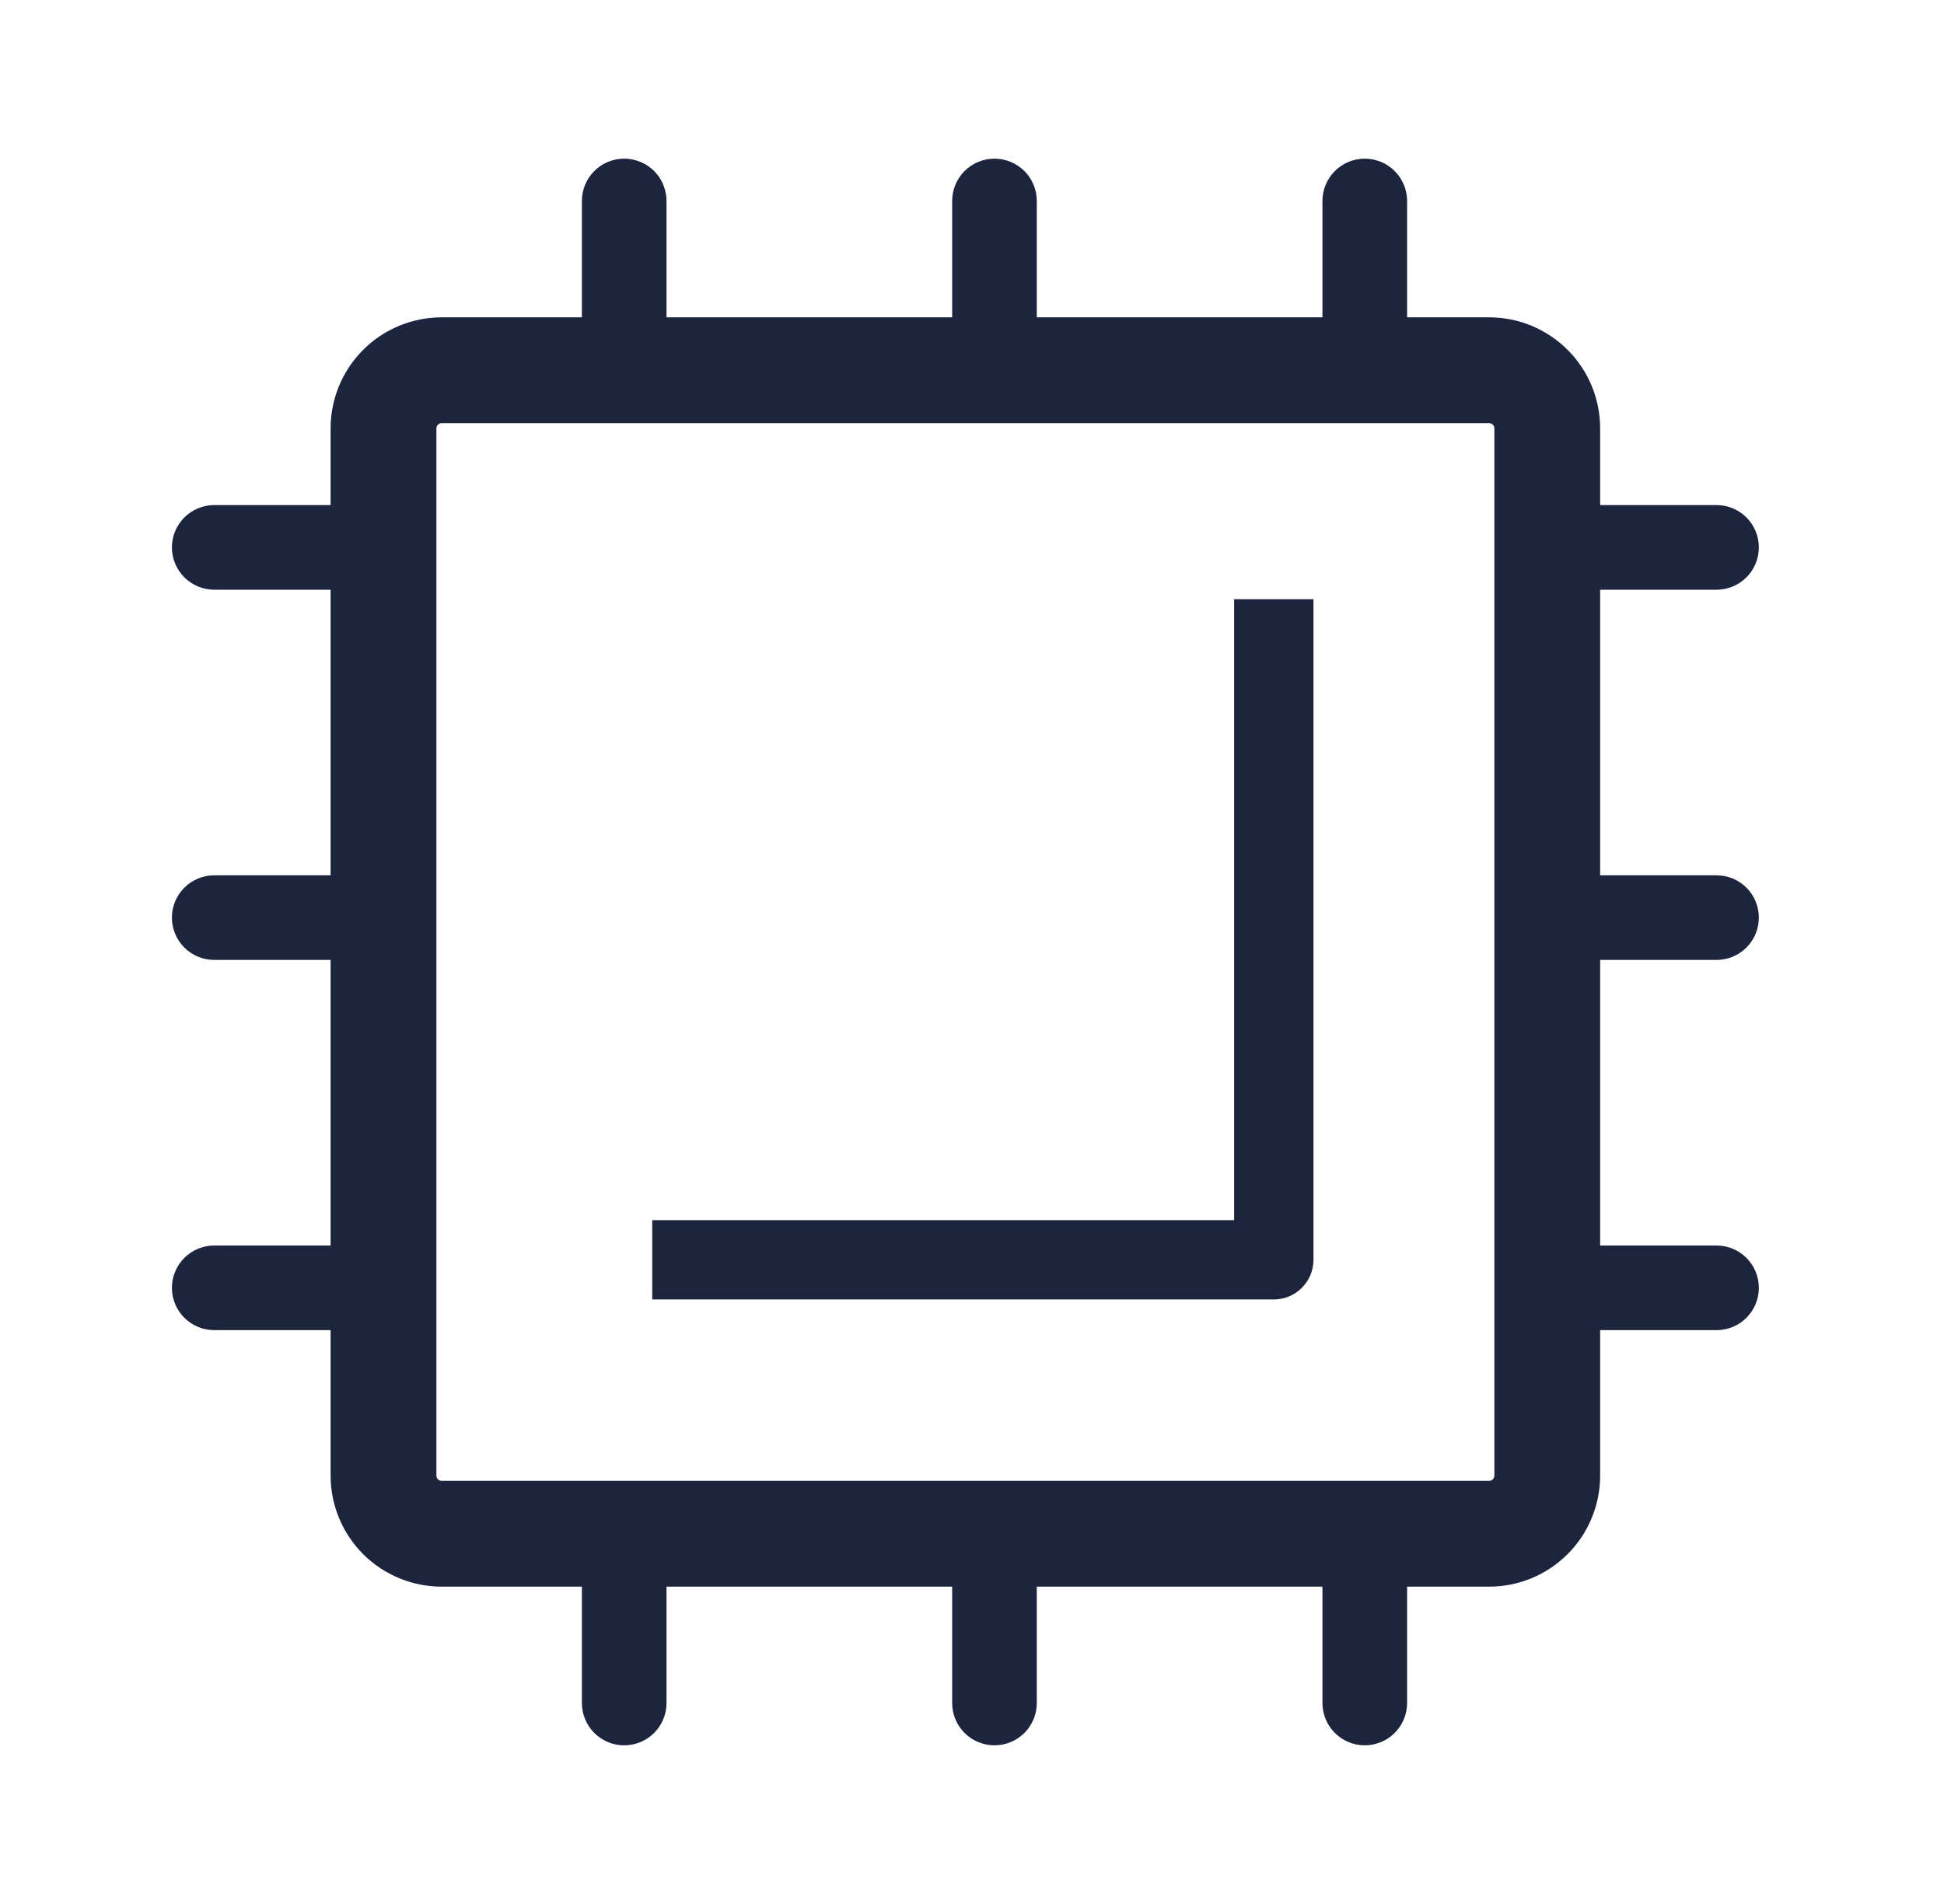 <svg width="49" height="48" viewBox="0 0 49 48" fill="none" xmlns="http://www.w3.org/2000/svg">
<path d="M31.107 30.76H16.44V32.76H32.107C32.372 32.76 32.626 32.655 32.814 32.467C33.001 32.28 33.107 32.025 33.107 31.76V15.107H31.107V30.76Z" fill="#1C253D"/>
<path d="M43.267 24.2C43.55 24.2 43.821 24.088 44.021 23.888C44.221 23.688 44.333 23.416 44.333 23.133C44.333 22.85 44.221 22.579 44.021 22.379C43.821 22.179 43.55 22.067 43.267 22.067H40.333V14.867H43.267C43.55 14.867 43.821 14.754 44.021 14.554C44.221 14.354 44.333 14.083 44.333 13.8C44.333 13.517 44.221 13.246 44.021 13.046C43.821 12.846 43.55 12.733 43.267 12.733H40.333V10.8C40.333 10.057 40.038 9.345 39.513 8.82C38.988 8.295 38.276 8 37.533 8H35.467V5.067C35.467 4.784 35.354 4.512 35.154 4.312C34.954 4.112 34.683 4 34.4 4C34.117 4 33.846 4.112 33.646 4.312C33.446 4.512 33.333 4.784 33.333 5.067V8H26.133V5.067C26.133 4.784 26.021 4.512 25.821 4.312C25.621 4.112 25.349 4 25.067 4C24.784 4 24.512 4.112 24.312 4.312C24.112 4.512 24 4.784 24 5.067V8H16.8V5.067C16.8 4.784 16.688 4.512 16.488 4.312C16.288 4.112 16.016 4 15.733 4C15.45 4 15.179 4.112 14.979 4.312C14.779 4.512 14.667 4.784 14.667 5.067V8H11.133C10.391 8 9.678 8.295 9.153 8.82C8.628 9.345 8.333 10.057 8.333 10.8V12.733H5.4C5.117 12.733 4.846 12.846 4.646 13.046C4.446 13.246 4.333 13.517 4.333 13.8C4.333 14.083 4.446 14.354 4.646 14.554C4.846 14.754 5.117 14.867 5.4 14.867H8.333V22.067H5.4C5.117 22.067 4.846 22.179 4.646 22.379C4.446 22.579 4.333 22.85 4.333 23.133C4.333 23.416 4.446 23.688 4.646 23.888C4.846 24.088 5.117 24.2 5.4 24.2H8.333V31.4H5.4C5.117 31.4 4.846 31.512 4.646 31.712C4.446 31.913 4.333 32.184 4.333 32.467C4.333 32.75 4.446 33.021 4.646 33.221C4.846 33.421 5.117 33.533 5.4 33.533H8.333V37.2C8.333 37.943 8.628 38.655 9.153 39.18C9.678 39.705 10.391 40 11.133 40H14.667V42.933C14.667 43.216 14.779 43.487 14.979 43.688C15.179 43.888 15.45 44 15.733 44C16.016 44 16.288 43.888 16.488 43.688C16.688 43.487 16.8 43.216 16.8 42.933V40H24V42.933C24 43.216 24.112 43.487 24.312 43.688C24.512 43.888 24.784 44 25.067 44C25.349 44 25.621 43.888 25.821 43.688C26.021 43.487 26.133 43.216 26.133 42.933V40H33.333V42.933C33.333 43.216 33.446 43.487 33.646 43.688C33.846 43.888 34.117 44 34.4 44C34.683 44 34.954 43.888 35.154 43.688C35.354 43.487 35.467 43.216 35.467 42.933V40H37.533C38.276 40 38.988 39.705 39.513 39.18C40.038 38.655 40.333 37.943 40.333 37.2V33.533H43.267C43.55 33.533 43.821 33.421 44.021 33.221C44.221 33.021 44.333 32.75 44.333 32.467C44.333 32.184 44.221 31.913 44.021 31.712C43.821 31.512 43.55 31.4 43.267 31.4H40.333V24.2H43.267ZM37.667 37.2C37.667 37.235 37.653 37.269 37.627 37.294C37.602 37.319 37.569 37.333 37.533 37.333H11.133C11.098 37.333 11.064 37.319 11.039 37.294C11.014 37.269 11 37.235 11 37.2V10.8C11 10.765 11.014 10.731 11.039 10.706C11.064 10.681 11.098 10.667 11.133 10.667H37.533C37.569 10.667 37.602 10.681 37.627 10.706C37.653 10.731 37.667 10.765 37.667 10.8V37.2Z" fill="#1C253D"/>
</svg>
